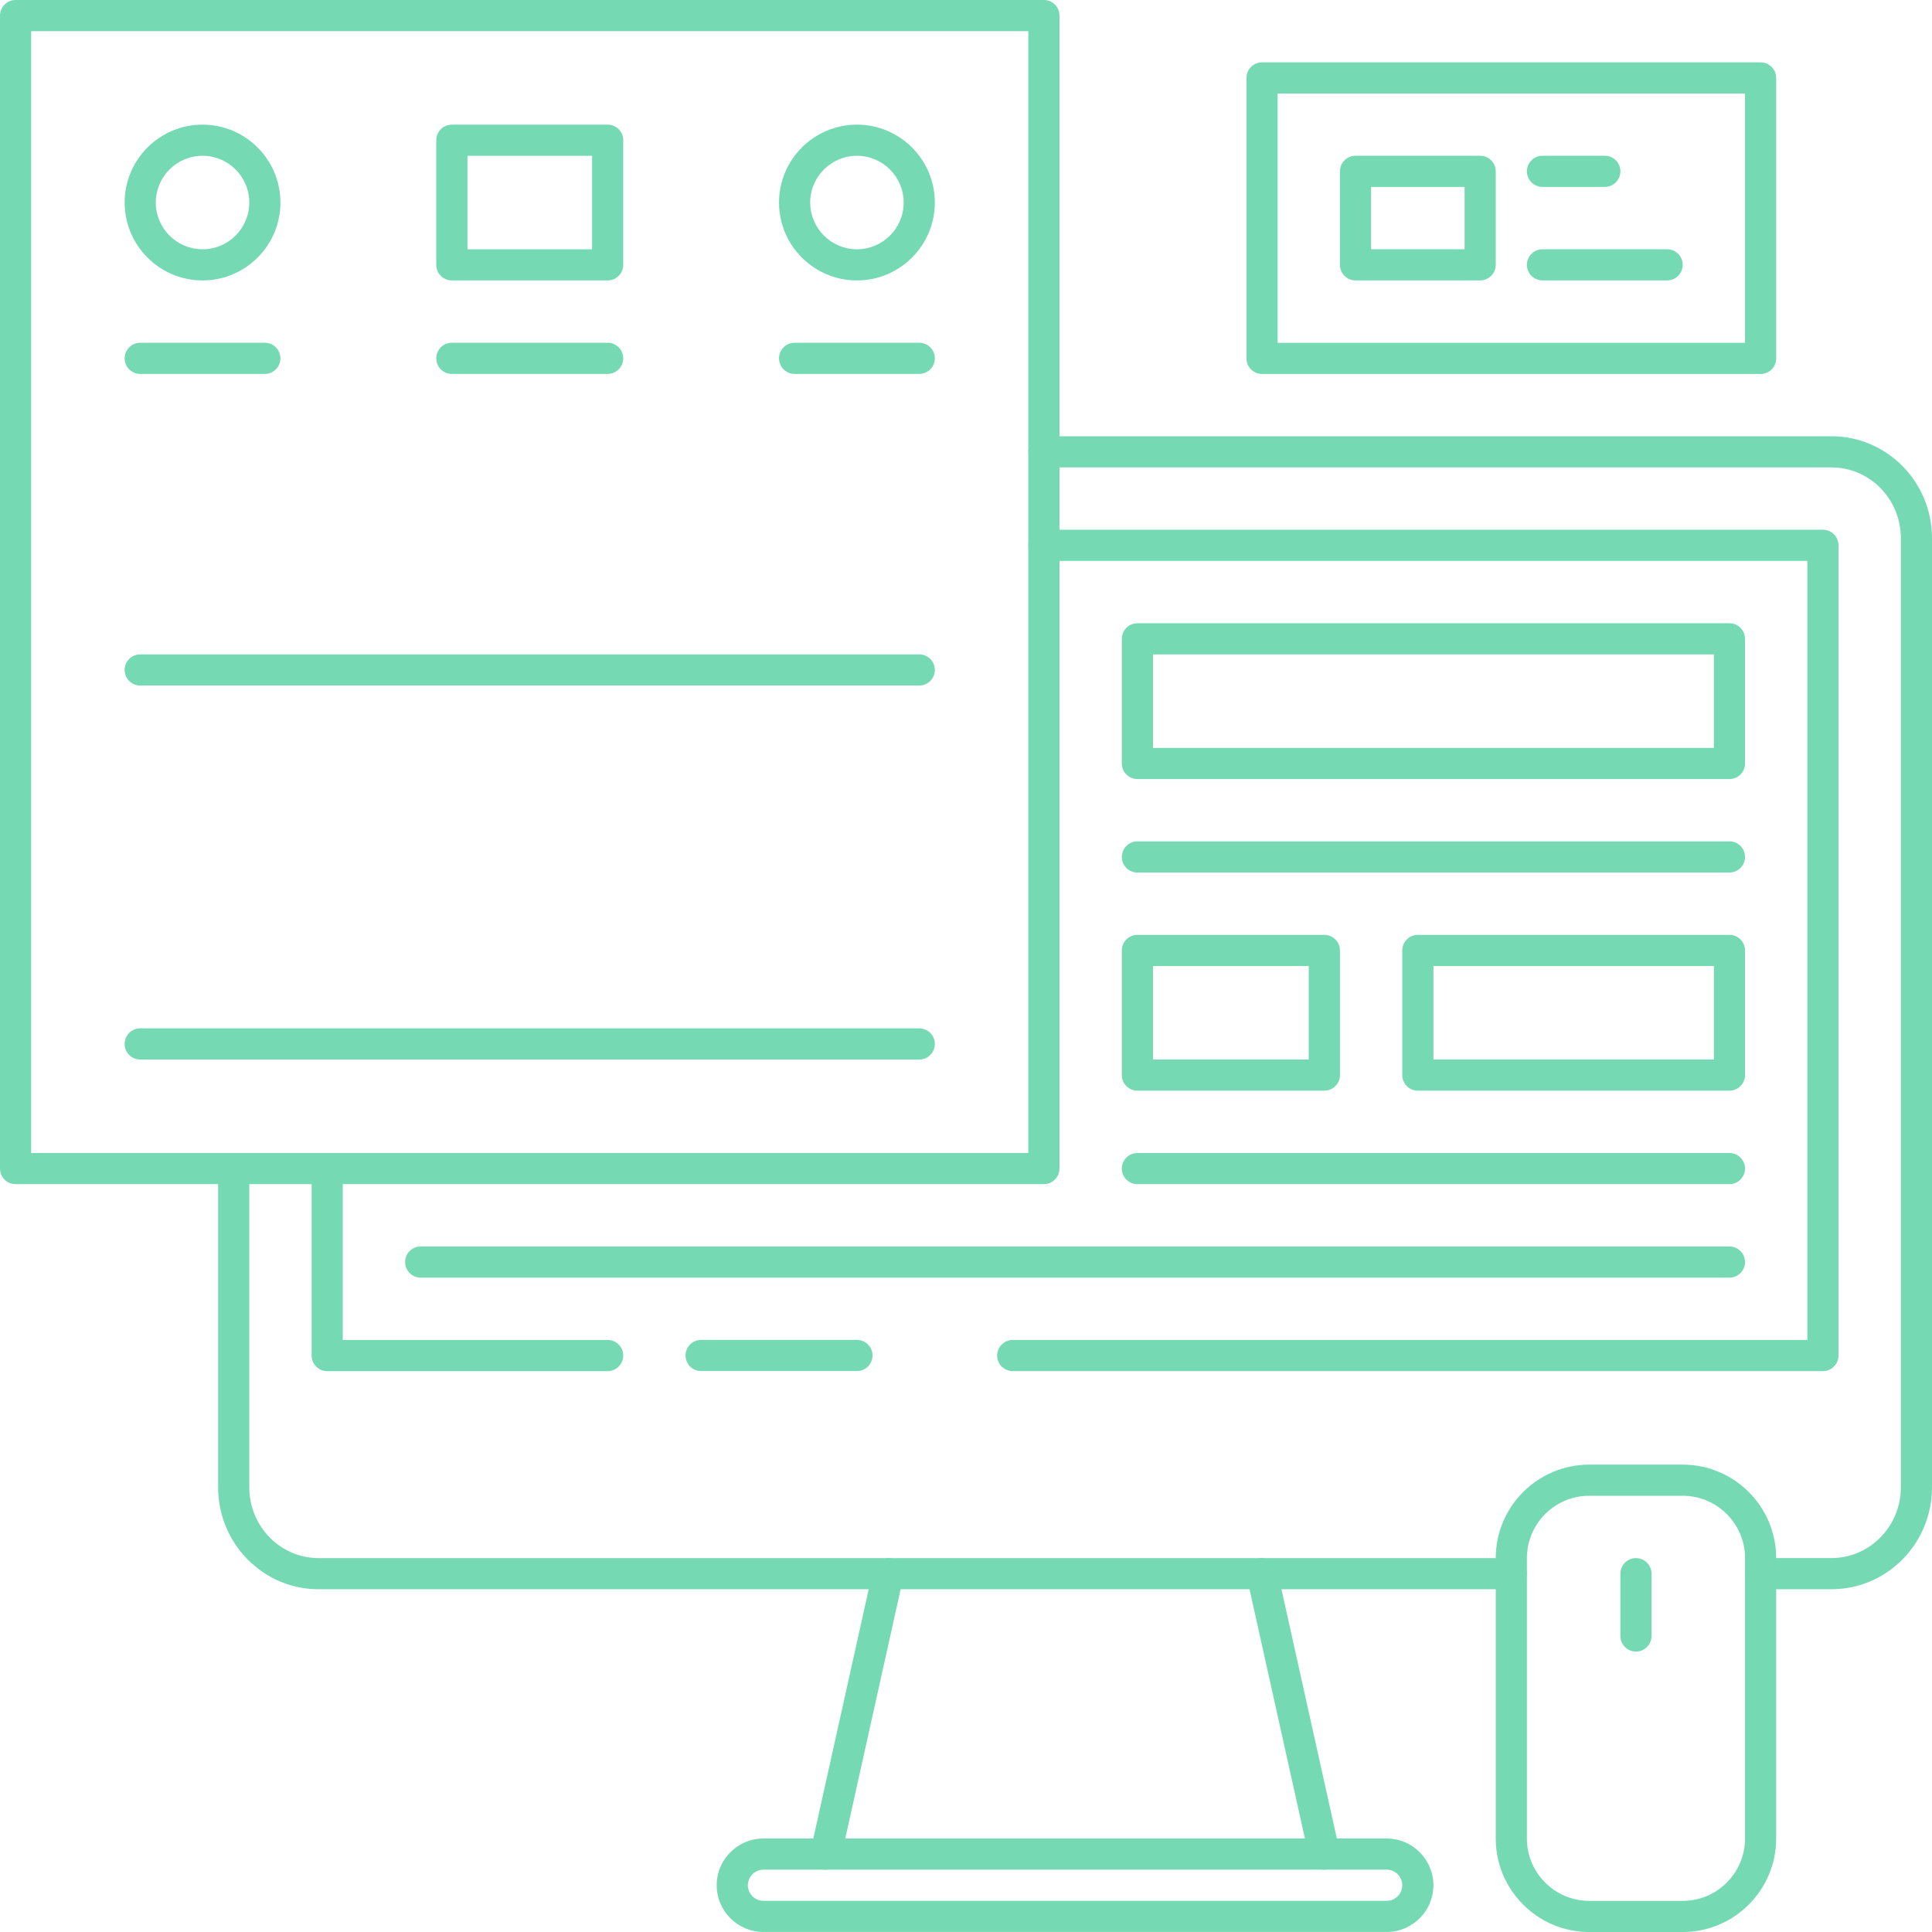 <svg width="72" height="72" viewBox="0 0 72 72" fill="none" xmlns="http://www.w3.org/2000/svg">
<path d="M22.645 51.098H12.193C11.873 51.098 11.613 50.838 11.613 50.517V43.549C11.613 43.229 11.873 42.969 12.193 42.969C12.514 42.969 12.774 43.229 12.774 43.549V49.937H22.645C22.966 49.937 23.226 50.197 23.226 50.517C23.226 50.838 22.966 51.098 22.645 51.098Z" fill="#75DAB4"/>
<path d="M67.935 51.097H37.742C37.421 51.097 37.161 50.837 37.161 50.516C37.161 50.196 37.421 49.936 37.742 49.936H67.355V20.904H38.903C38.583 20.904 38.322 20.643 38.322 20.323C38.322 20.002 38.583 19.742 38.903 19.742H67.935C68.256 19.742 68.516 20.002 68.516 20.323V50.516C68.516 50.837 68.256 51.097 67.935 51.097Z" fill="#75DAB4"/>
<path d="M30.775 69.679C30.734 69.679 30.691 69.675 30.649 69.665C30.336 69.596 30.14 69.286 30.208 68.972L32.531 58.521C32.6 58.208 32.907 58.013 33.224 58.079C33.537 58.149 33.734 58.459 33.665 58.773L31.343 69.224C31.282 69.495 31.041 69.679 30.775 69.679Z" fill="#75DAB4"/>
<path d="M49.355 69.679C49.089 69.679 48.847 69.495 48.788 69.224L46.466 58.773C46.396 58.459 46.593 58.149 46.907 58.079C47.224 58.013 47.531 58.208 47.6 58.521L49.923 68.972C49.992 69.286 49.795 69.596 49.481 69.665C49.439 69.675 49.396 69.679 49.355 69.679Z" fill="#75DAB4"/>
<path d="M56.322 59.227H11.873C9.808 59.227 8.129 57.524 8.129 55.431V43.549C8.129 43.229 8.389 42.969 8.71 42.969C9.03 42.969 9.29 43.229 9.29 43.549V55.431C9.29 56.883 10.448 58.066 11.873 58.066H56.322C56.643 58.066 56.903 58.326 56.903 58.646C56.903 58.967 56.643 59.227 56.322 59.227Z" fill="#75DAB4"/>
<path d="M68.256 59.226H65.613C65.293 59.226 65.032 58.965 65.032 58.645C65.032 58.324 65.293 58.064 65.613 58.064H68.256C69.681 58.064 70.839 56.882 70.839 55.429V20.054C70.839 18.601 69.681 17.419 68.256 17.419H38.903C38.583 17.419 38.323 17.159 38.323 16.838C38.323 16.518 38.583 16.258 38.903 16.258H68.256C70.321 16.258 72 17.96 72 20.054V55.429C72 57.523 70.321 59.226 68.256 59.226Z" fill="#75DAB4"/>
<path d="M62.709 72.001H59.226C57.305 72.001 55.742 70.438 55.742 68.517V58.066C55.742 56.145 57.305 54.582 59.226 54.582H62.709C64.63 54.582 66.193 56.145 66.193 58.066V68.517C66.193 70.438 64.63 72.001 62.709 72.001ZM59.226 55.743C57.945 55.743 56.903 56.785 56.903 58.066V68.517C56.903 69.798 57.945 70.84 59.226 70.84H62.709C63.99 70.84 65.032 69.798 65.032 68.517V58.066C65.032 56.785 63.99 55.743 62.709 55.743H59.226Z" fill="#75DAB4"/>
<path d="M60.968 61.55C60.647 61.55 60.387 61.29 60.387 60.97V58.647C60.387 58.327 60.647 58.066 60.968 58.066C61.288 58.066 61.548 58.327 61.548 58.647V60.97C61.548 61.29 61.288 61.55 60.968 61.55Z" fill="#75DAB4"/>
<path d="M51.677 71.999H28.451C27.491 71.999 26.709 71.218 26.709 70.258C26.709 69.297 27.491 68.516 28.451 68.516H51.677C52.638 68.516 53.419 69.297 53.419 70.258C53.419 71.218 52.638 71.999 51.677 71.999ZM28.451 69.677C28.132 69.677 27.871 69.937 27.871 70.258C27.871 70.578 28.132 70.838 28.451 70.838H51.677C51.997 70.838 52.258 70.578 52.258 70.258C52.258 69.937 51.997 69.677 51.677 69.677H28.451Z" fill="#75DAB4"/>
<path d="M38.903 44.129H0.581C0.26 44.129 0 43.869 0 43.548V0.581C0 0.26 0.26 0 0.581 0H38.903C39.224 0 39.484 0.26 39.484 0.581V43.548C39.484 43.869 39.224 44.129 38.903 44.129ZM1.161 42.968H38.323V1.161H1.161V42.968Z" fill="#75DAB4"/>
<path d="M65.613 13.937H47.032C46.712 13.937 46.452 13.677 46.452 13.357V2.905C46.452 2.584 46.712 2.324 47.032 2.324H65.613C65.933 2.324 66.194 2.584 66.194 2.905V13.357C66.194 13.677 65.933 13.937 65.613 13.937ZM47.613 12.776H65.032V3.486H47.613V12.776Z" fill="#75DAB4"/>
<path d="M64.452 29.033H42.387C42.067 29.033 41.807 28.773 41.807 28.452V23.807C41.807 23.487 42.067 23.227 42.387 23.227H64.452C64.772 23.227 65.032 23.487 65.032 23.807V28.452C65.032 28.773 64.772 29.033 64.452 29.033ZM42.968 27.872H63.871V24.388H42.968V27.872Z" fill="#75DAB4"/>
<path d="M49.355 40.646H42.387C42.067 40.646 41.807 40.386 41.807 40.066V35.42C41.807 35.1 42.067 34.84 42.387 34.84H49.355C49.675 34.84 49.936 35.1 49.936 35.42V40.066C49.936 40.386 49.675 40.646 49.355 40.646ZM42.968 39.485H48.774V36.001H42.968V39.485Z" fill="#75DAB4"/>
<path d="M64.452 40.646H52.839C52.518 40.646 52.258 40.386 52.258 40.066V35.42C52.258 35.1 52.518 34.84 52.839 34.84H64.452C64.772 34.84 65.032 35.1 65.032 35.42V40.066C65.032 40.386 64.772 40.646 64.452 40.646ZM53.42 39.485H63.871V36.001H53.42V39.485Z" fill="#75DAB4"/>
<path d="M64.451 47.614H15.677C15.357 47.614 15.097 47.354 15.097 47.034C15.097 46.713 15.357 46.453 15.677 46.453H64.451C64.772 46.453 65.032 46.713 65.032 47.034C65.032 47.354 64.772 47.614 64.451 47.614Z" fill="#75DAB4"/>
<path d="M64.452 44.13H42.387C42.067 44.13 41.807 43.87 41.807 43.549C41.807 43.229 42.067 42.969 42.387 42.969H64.452C64.772 42.969 65.032 43.229 65.032 43.549C65.032 43.87 64.772 44.13 64.452 44.13Z" fill="#75DAB4"/>
<path d="M64.452 32.517H42.387C42.067 32.517 41.807 32.257 41.807 31.936C41.807 31.616 42.067 31.355 42.387 31.355H64.452C64.772 31.355 65.032 31.616 65.032 31.936C65.032 32.257 64.772 32.517 64.452 32.517Z" fill="#75DAB4"/>
<path d="M7.548 10.451C5.947 10.451 4.645 9.148 4.645 7.548C4.645 5.947 5.947 4.645 7.548 4.645C9.15 4.645 10.451 5.947 10.451 7.548C10.451 9.148 9.15 10.451 7.548 10.451ZM7.548 5.806C6.588 5.806 5.806 6.587 5.806 7.548C5.806 8.508 6.588 9.29 7.548 9.29C8.509 9.29 9.29 8.508 9.29 7.548C9.29 6.587 8.509 5.806 7.548 5.806Z" fill="#75DAB4"/>
<path d="M9.871 13.935H5.226C4.905 13.935 4.645 13.675 4.645 13.354C4.645 13.034 4.905 12.773 5.226 12.773H9.871C10.191 12.773 10.451 13.034 10.451 13.354C10.451 13.675 10.191 13.935 9.871 13.935Z" fill="#75DAB4"/>
<path d="M22.645 13.935H16.839C16.518 13.935 16.258 13.675 16.258 13.354C16.258 13.034 16.518 12.773 16.839 12.773H22.645C22.966 12.773 23.226 13.034 23.226 13.354C23.226 13.675 22.966 13.935 22.645 13.935Z" fill="#75DAB4"/>
<path d="M31.936 10.451C30.334 10.451 29.032 9.148 29.032 7.548C29.032 5.947 30.334 4.645 31.936 4.645C33.537 4.645 34.839 5.947 34.839 7.548C34.839 9.148 33.537 10.451 31.936 10.451ZM31.936 5.806C30.975 5.806 30.194 6.587 30.194 7.548C30.194 8.508 30.975 9.29 31.936 9.29C32.896 9.29 33.677 8.508 33.677 7.548C33.677 6.587 32.896 5.806 31.936 5.806Z" fill="#75DAB4"/>
<path d="M34.258 13.935H29.613C29.292 13.935 29.032 13.675 29.032 13.354C29.032 13.034 29.292 12.773 29.613 12.773H34.258C34.578 12.773 34.839 13.034 34.839 13.354C34.839 13.675 34.578 13.935 34.258 13.935Z" fill="#75DAB4"/>
<path d="M22.645 10.451H16.839C16.518 10.451 16.258 10.191 16.258 9.87V5.225C16.258 4.905 16.518 4.645 16.839 4.645H22.645C22.966 4.645 23.226 4.905 23.226 5.225V9.87C23.226 10.191 22.966 10.451 22.645 10.451ZM17.42 9.29H22.065V5.806H17.42V9.29Z" fill="#75DAB4"/>
<path d="M34.258 25.548H5.226C4.905 25.548 4.645 25.288 4.645 24.967C4.645 24.647 4.905 24.387 5.226 24.387H34.258C34.578 24.387 34.839 24.647 34.839 24.967C34.839 25.288 34.578 25.548 34.258 25.548Z" fill="#75DAB4"/>
<path d="M34.258 39.486H5.226C4.905 39.486 4.645 39.225 4.645 38.905C4.645 38.584 4.905 38.324 5.226 38.324H34.258C34.578 38.324 34.839 38.584 34.839 38.905C34.839 39.225 34.578 39.486 34.258 39.486Z" fill="#75DAB4"/>
<path d="M59.806 6.966H57.484C57.163 6.966 56.903 6.706 56.903 6.385C56.903 6.065 57.163 5.805 57.484 5.805H59.806C60.127 5.805 60.387 6.065 60.387 6.385C60.387 6.706 60.127 6.966 59.806 6.966Z" fill="#75DAB4"/>
<path d="M62.129 10.45H57.484C57.163 10.45 56.903 10.19 56.903 9.87C56.903 9.549 57.163 9.289 57.484 9.289H62.129C62.45 9.289 62.71 9.549 62.71 9.87C62.71 10.19 62.45 10.45 62.129 10.45Z" fill="#75DAB4"/>
<path d="M55.161 10.45H50.516C50.196 10.45 49.935 10.19 49.935 9.869V6.385C49.935 6.065 50.196 5.805 50.516 5.805H55.161C55.482 5.805 55.742 6.065 55.742 6.385V9.869C55.742 10.19 55.482 10.45 55.161 10.45ZM51.097 9.289H54.581V6.966H51.097V9.289Z" fill="#75DAB4"/>
<path d="M31.935 51.095H26.129C25.808 51.095 25.548 50.835 25.548 50.514C25.548 50.194 25.808 49.934 26.129 49.934H31.935C32.256 49.934 32.516 50.194 32.516 50.514C32.516 50.835 32.256 51.095 31.935 51.095Z" fill="#75DAB4"/>
</svg>
